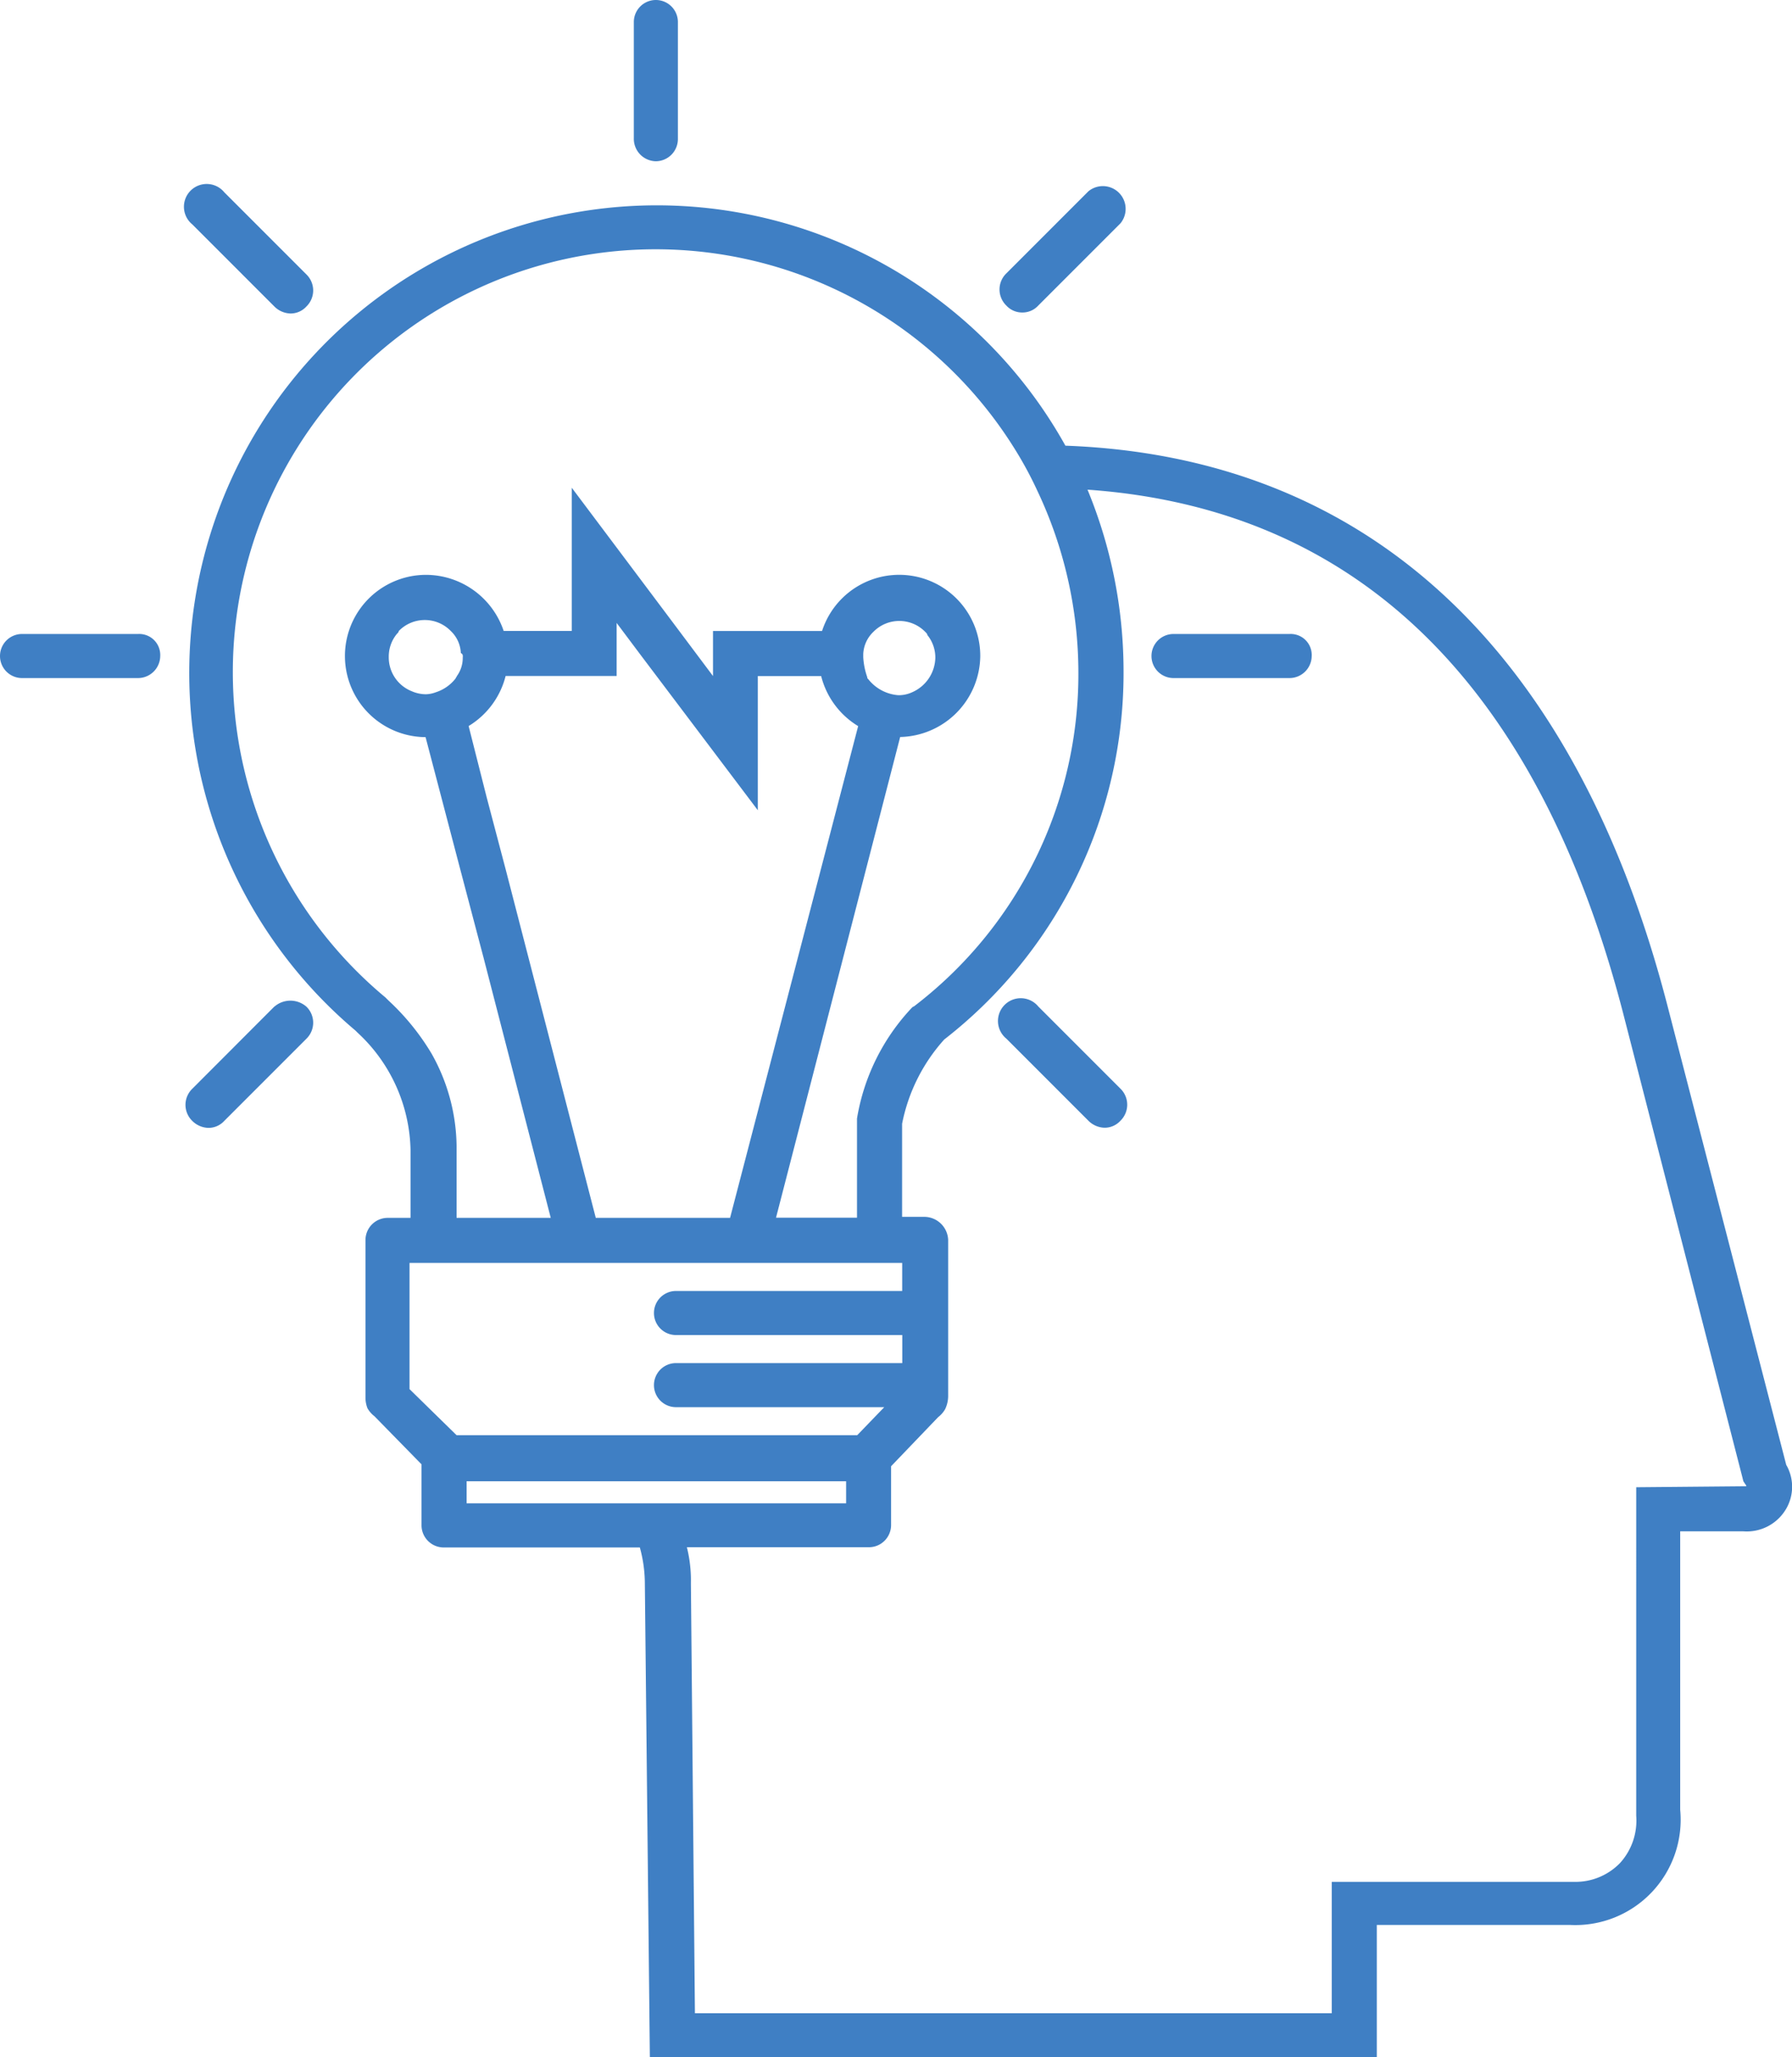 <svg id="XMLID_1_" xmlns="http://www.w3.org/2000/svg" viewBox="0 0 62.957 72.255">
  <defs>
    <style>
      .cls-1 {
        fill: #3f7fc4;
      }
    </style>
  </defs>
  <g id="Group_20268" data-name="Group 20268">
    <g id="Group_20267" data-name="Group 20267">
      <path id="Path_12020" data-name="Path 12020" class="cls-1" d="M75.009,64.754,70.822,48.572C67.586,36.119,60.3,29.33,49.681,28.943A16.426,16.426,0,1,0,24.74,49.487l.07.07a5.764,5.764,0,0,1,1.864,4.116v2.392h-.809a.781.781,0,0,0-.774.774V62.4a1.041,1.041,0,0,0,.07.352.948.948,0,0,0,.246.281l1.653,1.689v2.146a.781.781,0,0,0,.774.774H34.73a4.787,4.787,0,0,1,.176,1.266l.176,16.639H60.621V80.9H67.41a3.7,3.7,0,0,0,3.87-4.045V67.075H73.5a1.6,1.6,0,0,0,1.513-.809,1.538,1.538,0,0,0,0-1.513M25.9,48.431l-.106-.106A14.854,14.854,0,1,1,47.851,28.978a13.2,13.2,0,0,1,.844,1.548,14.947,14.947,0,0,1,1.442,6.367A14.679,14.679,0,0,1,44.4,48.607c-.035.035-.07.035-.106.07a7.432,7.432,0,0,0-1.935,3.9v3.483H39.514l4.362-16.885A2.876,2.876,0,0,0,46.69,36.33a2.848,2.848,0,0,0-5.558-.879H37.3v1.583L35.926,35.2l-.95-1.266L32.338,30.42v5.03H29.946a2.887,2.887,0,0,0-2.709-1.97,2.85,2.85,0,0,0-.035,5.7l1.2,4.573.844,3.2L31.6,56.065H28.292V53.532a6.752,6.752,0,0,0-.879-3.236A8.415,8.415,0,0,0,25.9,48.431m12,7.634H33.182L30.016,43.823l-.668-2.533-.633-2.5a2.875,2.875,0,0,0,1.3-1.759h3.9V35.169l.844,1.126,4.116,5.453V37.034H41.1a2.875,2.875,0,0,0,1.3,1.759Zm4.679-19.7V36.26a1.142,1.142,0,0,1,.352-.774,1.274,1.274,0,0,1,1.829,0c.035.035.07.07.07.106a1.254,1.254,0,0,1,.281.809,1.354,1.354,0,0,1-.809,1.2,1.124,1.124,0,0,1-.492.106,1.489,1.489,0,0,1-1.055-.563c-.035-.035-.035-.035-.035-.07a2.5,2.5,0,0,1-.141-.7m-14.071,0a1.082,1.082,0,0,1-.211.668c0,.035-.035.035-.035.07a1.431,1.431,0,0,1-.7.492,1.041,1.041,0,0,1-.352.07,1.242,1.242,0,0,1-.492-.106,1.278,1.278,0,0,1-.809-1.2,1.254,1.254,0,0,1,.281-.809c.035-.035.07-.07.07-.106a1.274,1.274,0,0,1,1.829,0,1.13,1.13,0,0,1,.352.774c.07.035.07.07.07.141M26.639,62.08V57.648H43.947v.985H36a.774.774,0,1,0,0,1.548h7.95v.985H36a.774.774,0,1,0,0,1.548h7.317l-.95.985H28.292ZM34.1,66.09H28.644v-.774H41.977v.774H34.1Zm35.635-.563V77.066a2.215,2.215,0,0,1-.563,1.653,2.179,2.179,0,0,1-1.618.668H59.038V84H36.665L36.524,68.9a4.819,4.819,0,0,0-.141-1.266h6.4a.781.781,0,0,0,.774-.774V64.789l1.653-1.724a.948.948,0,0,0,.246-.281,1.083,1.083,0,0,0,.106-.457V56.839a.843.843,0,0,0-.809-.809h-.809V52.758A6.21,6.21,0,0,1,45.424,49.8a16.3,16.3,0,0,0,6.3-12.945,16.714,16.714,0,0,0-1.266-6.367c9.5.668,15.83,6.86,18.82,18.4l4.186,16.287.035.141.07.106a.123.123,0,0,1,.035.07Z" transform="translate(-12.251 -13.289)"/>
      <path id="XMLID_9_" class="cls-1" d="M4.855,63.3H.774a.774.774,0,0,0,0,1.548H4.855a.781.781,0,0,0,.774-.774.738.738,0,0,0-.774-.774" transform="translate(0 -41.032)"/>
      <path id="XMLID_8_" class="cls-1" d="M119.855,63.3h-4.081a.774.774,0,0,0,0,1.548h4.081a.781.781,0,0,0,.774-.774.738.738,0,0,0-.774-.774" transform="translate(-74.546 -41.032)"/>
      <path id="XMLID_7_" class="cls-1" d="M21.647,22.773a.83.83,0,0,0,.563.246.749.749,0,0,0,.563-.246.786.786,0,0,0,0-1.126l-2.885-2.885a.8.8,0,1,0-1.126,1.126Z" transform="translate(-12.008 -12.008)"/>
      <path id="XMLID_6_" class="cls-1" d="M101.188,100.062a.8.8,0,1,0-1.126,1.126l2.885,2.885a.83.83,0,0,0,.563.246.749.749,0,0,0,.563-.246.786.786,0,0,0,0-1.126Z" transform="translate(-64.709 -64.709)"/>
      <path id="XMLID_5_" class="cls-1" d="M21.647,100.111,18.762,103a.786.786,0,0,0,0,1.126.83.83,0,0,0,.563.246.749.749,0,0,0,.563-.246l2.885-2.885a.786.786,0,0,0,0-1.126.856.856,0,0,0-1.126,0" transform="translate(-12.008 -64.757)"/>
      <path id="XMLID_4_" class="cls-1" d="M100.625,22.919a.749.749,0,0,0,.563-.246l2.885-2.885a.8.8,0,0,0-1.126-1.126l-2.885,2.885a.786.786,0,0,0,0,1.126.749.749,0,0,0,.563.246" transform="translate(-64.709 -11.943)"/>
      <path id="XMLID_2_" class="cls-1" d="M64.074,5.664a.781.781,0,0,0,.774-.774V.774a.774.774,0,0,0-1.548,0V4.855a.789.789,0,0,0,.774.809" transform="translate(-41.032)"/>
    </g>
  </g>
</svg>

